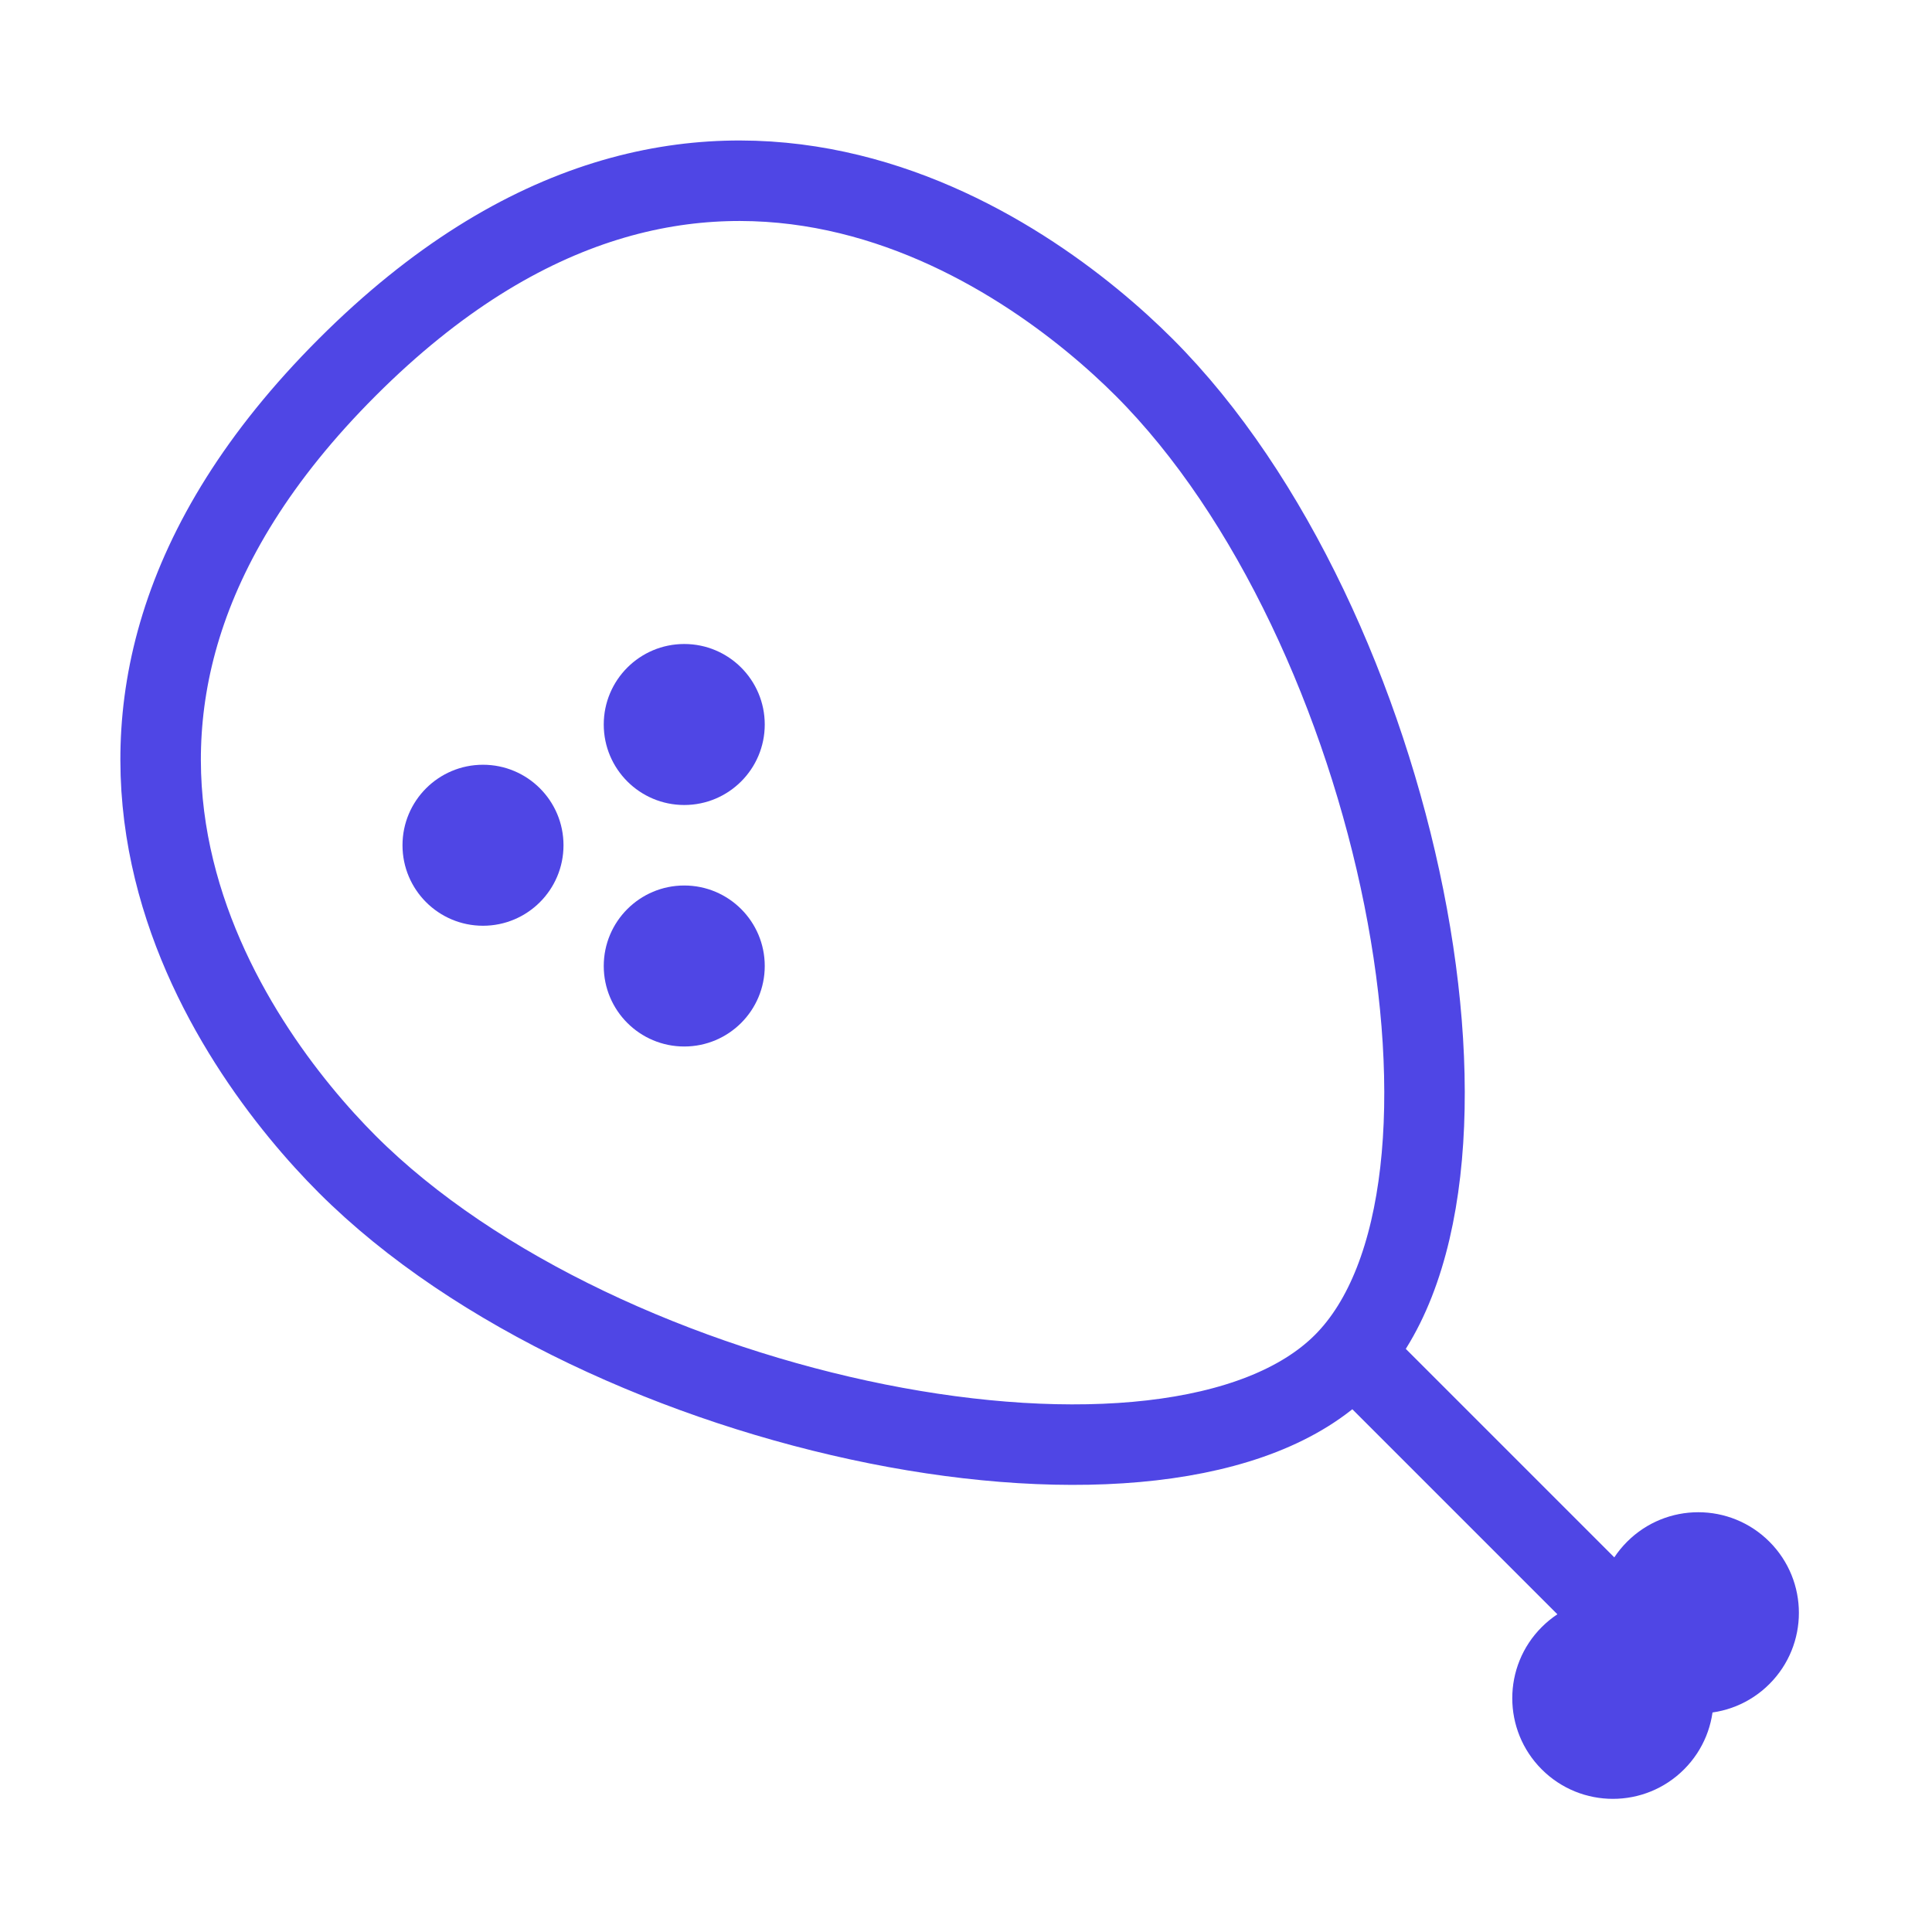 <?xml version="1.0" encoding="UTF-8"?>
<svg width="38" height="38" viewBox="0 0 48 48" fill="none" xmlns="http://www.w3.org/2000/svg">
  <g clip-path="url(#icon-99d4b55818cc704)">
    <path
      d="M33.375 33.874C37.617 29.632 34.789 15.49 28.425 9.126C25.597 6.297 17.465 0.287 8.626 9.126C-0.213 17.964 5.798 26.096 8.626 28.925C14.99 35.289 29.132 38.117 33.375 33.874Z"
      fill="none" stroke="#4f46e5" stroke-width="2" stroke-linecap="round" stroke-linejoin="round"/>
    <path d="M41 41C40.253 40.253 36.022 36.022 34 34" stroke="#4f46e5" stroke-width="2"/>
    <circle cx="42.193" cy="40.071" r="2.5" transform="rotate(135 42.193 40.071)" fill="#4f46e5"/>
    <circle cx="40.072" cy="42.192" r="2.5" transform="rotate(135 40.072 42.192)" fill="#4f46e5"/>
    <circle cx="17" cy="18" r="2" fill="#4f46e5"/>
    <circle cx="12" cy="21" r="2" fill="#4f46e5"/>
    <circle cx="17" cy="24" r="2" fill="#4f46e5"/>
  </g>
  <defs>
    <clipPath id="icon-99d4b55818cc704">
      <rect width="48" height="48" fill="#4f46e5"/>
    </clipPath>
  </defs>
</svg>
